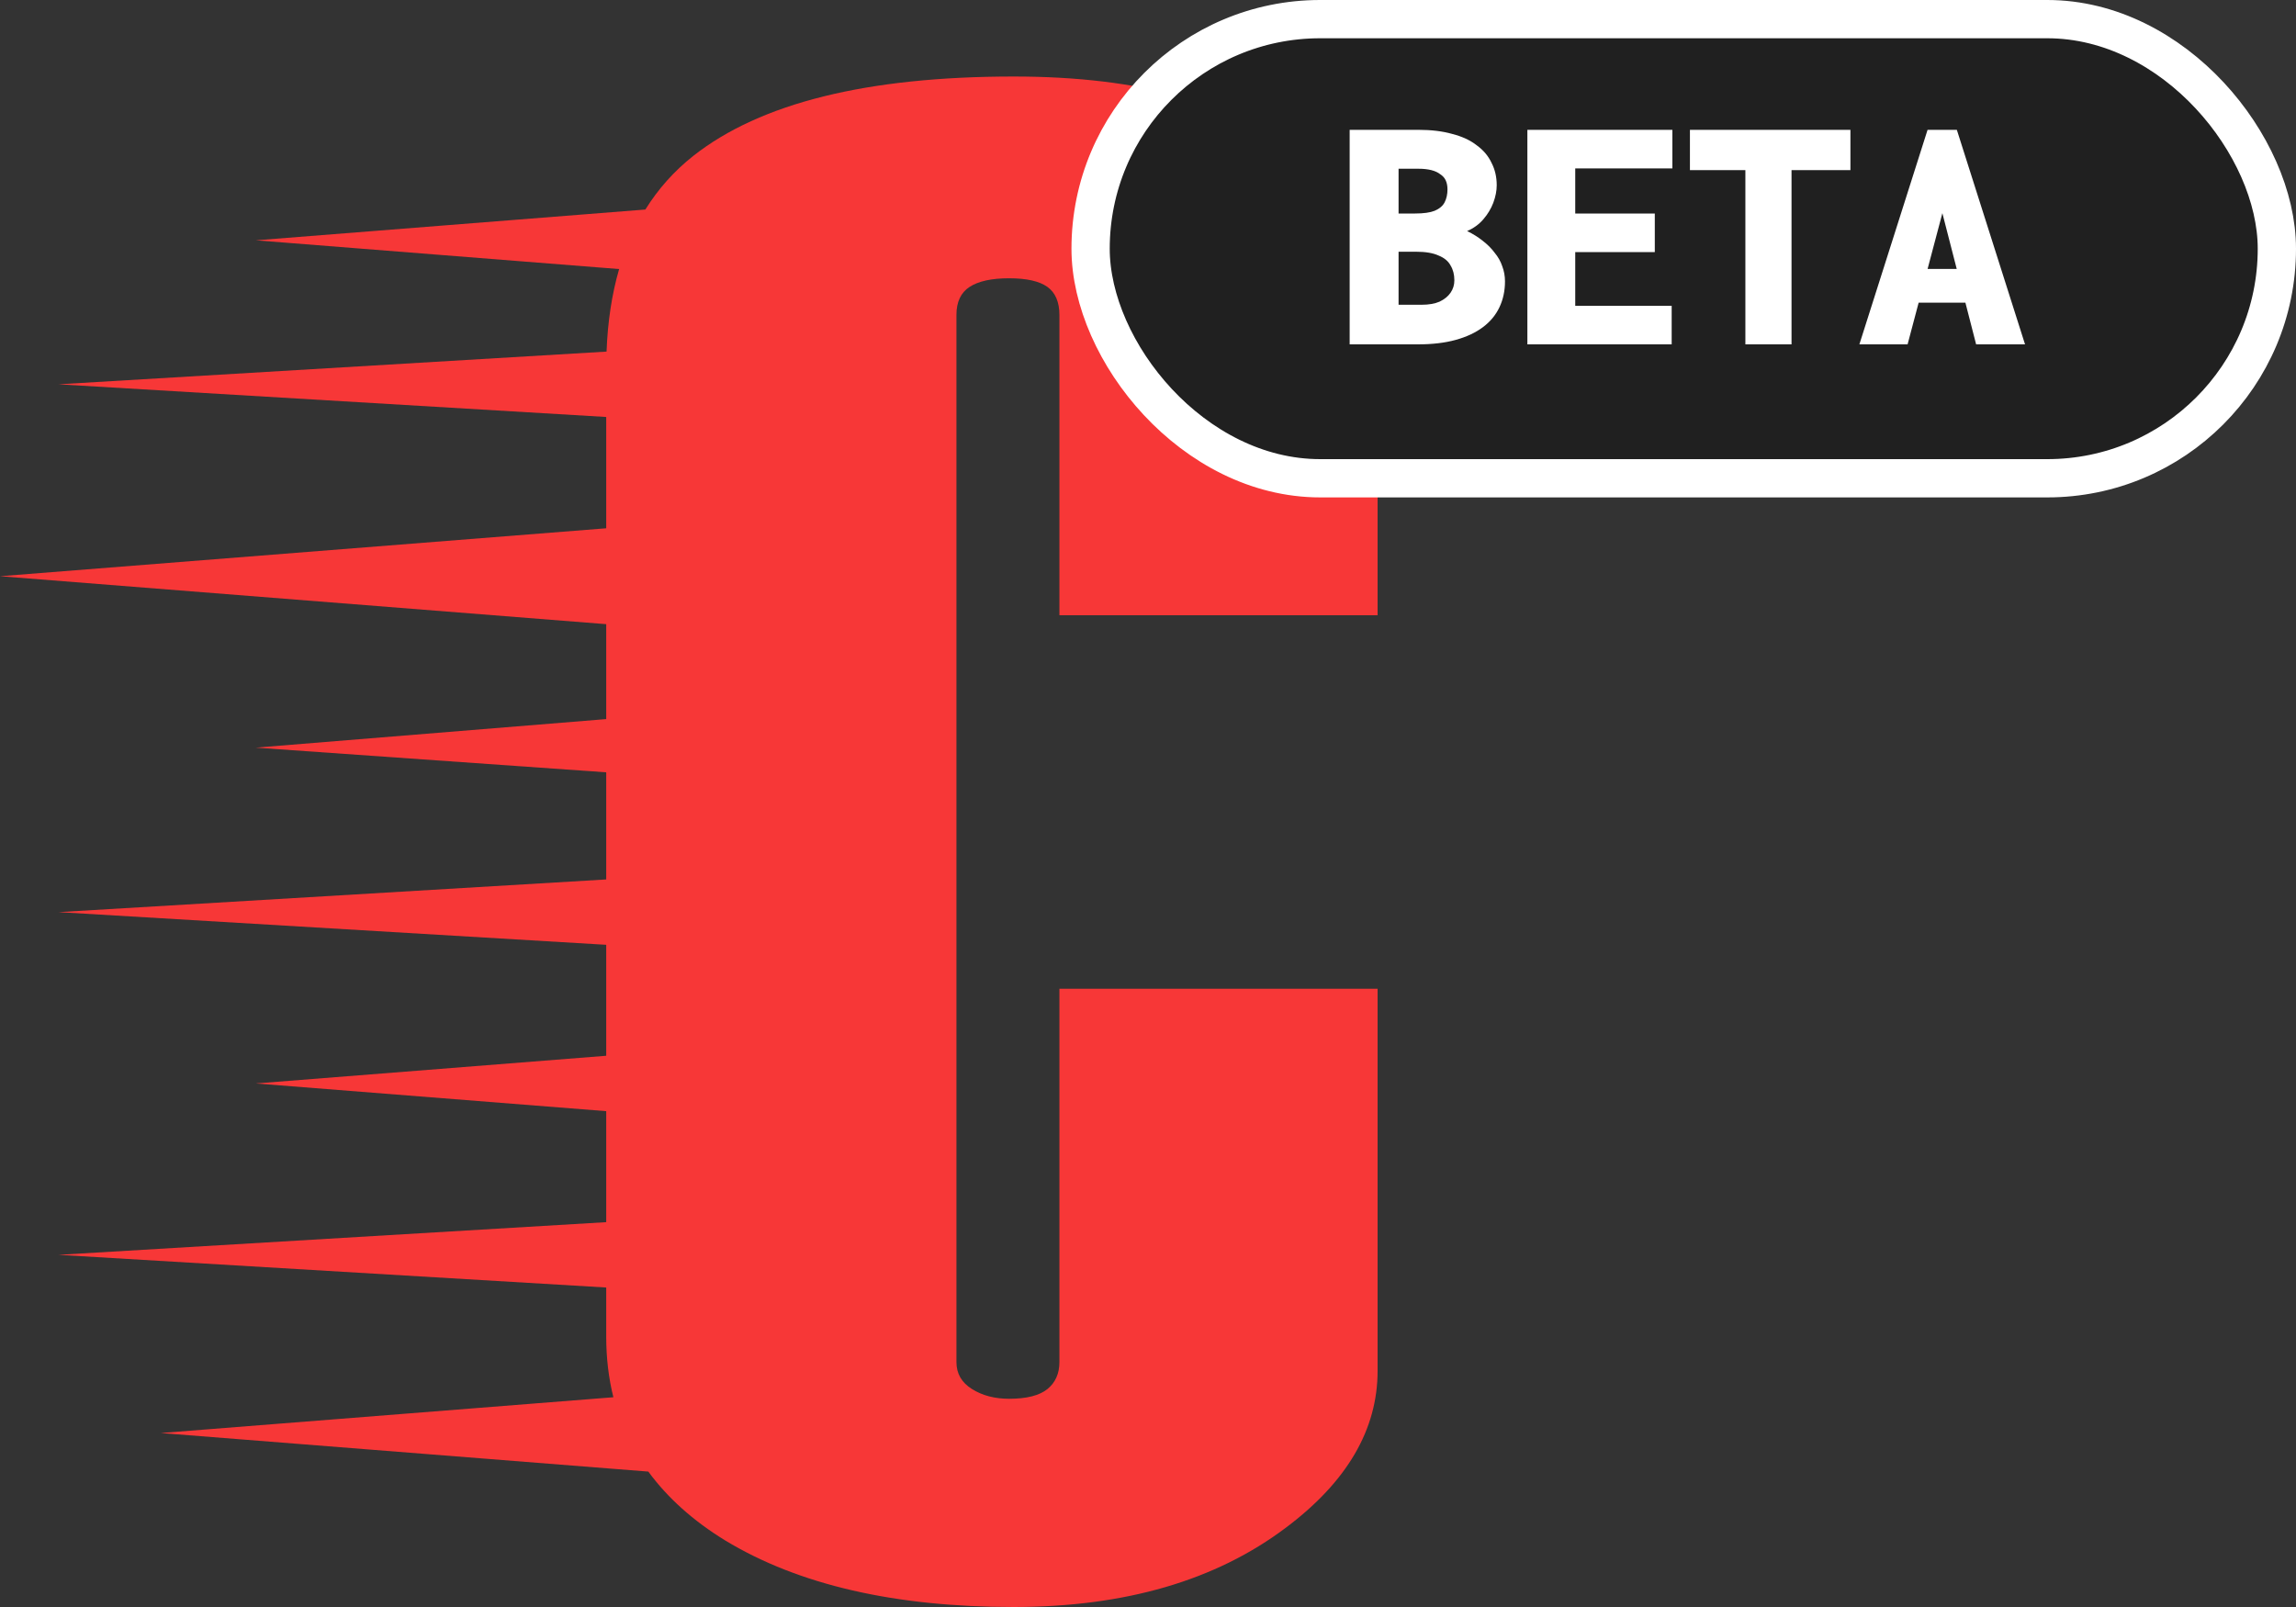 <svg width="60" height="42" viewBox="0 0 60 42" fill="none" xmlns="http://www.w3.org/2000/svg">
<rect x="0" y="0" width="60" height="42" fill="#333333" stroke="none"/>
<path d="M33.907 4.076C32.272 2.692 29.799 2 26.49 2C22.662 2 19.87 2.692 18.115 4.076C17.615 4.472 17.199 4.939 16.865 5.476L6.686 6.281L16.179 7.032C15.991 7.682 15.88 8.401 15.851 9.189L1.528 10.044L15.842 10.898V13.807L0 15.06L15.842 16.313V18.794L6.685 19.54L15.842 20.185V22.985L1.528 23.839L15.842 24.693V27.593L6.685 28.317L15.842 29.041V31.942L1.528 32.796L15.842 33.65V34.931C15.842 35.491 15.905 36.02 16.029 36.518L4.202 37.453L16.942 38.461C17.442 39.143 18.11 39.745 18.952 40.261C20.867 41.421 23.379 42 26.489 42C29.399 42 31.772 41.308 33.607 39.924C35.202 38.727 36 37.363 36 35.828V25.841H27.685V35.598C27.685 35.9 27.58 36.134 27.372 36.304C27.163 36.473 26.829 36.558 26.37 36.558C25.994 36.558 25.671 36.473 25.401 36.304C25.13 36.135 24.994 35.901 24.994 35.6V8.23C24.994 7.892 25.107 7.649 25.338 7.498C25.568 7.349 25.912 7.273 26.37 7.273C26.829 7.273 27.163 7.349 27.372 7.499C27.58 7.649 27.685 7.894 27.685 8.232V16.08H36V8.955C36 6.899 35.302 5.271 33.906 4.074L33.907 4.076Z" fill="#F73737"/>
<rect x="28.5" y="0.5" width="31" height="12" rx="6" fill="#202020"/>
<path d="M35.27 9V3.393H37.061C37.403 3.393 37.7 3.429 37.952 3.501C38.21 3.567 38.423 3.666 38.591 3.798C38.765 3.924 38.894 4.077 38.978 4.257C39.068 4.431 39.113 4.626 39.113 4.842C39.113 4.986 39.083 5.139 39.023 5.301C38.963 5.457 38.876 5.601 38.762 5.733C38.648 5.865 38.507 5.967 38.339 6.039C38.489 6.111 38.624 6.195 38.744 6.291C38.87 6.387 38.975 6.492 39.059 6.606C39.149 6.714 39.215 6.831 39.257 6.957C39.305 7.083 39.329 7.215 39.329 7.353C39.329 7.599 39.281 7.824 39.185 8.028C39.089 8.232 38.945 8.406 38.753 8.55C38.561 8.694 38.324 8.805 38.042 8.883C37.76 8.961 37.43 9 37.052 9H35.27ZM36.548 7.965H37.151C37.337 7.965 37.493 7.938 37.619 7.884C37.745 7.824 37.841 7.746 37.907 7.65C37.973 7.554 38.006 7.446 38.006 7.326C38.006 7.176 37.973 7.047 37.907 6.939C37.847 6.825 37.742 6.738 37.592 6.678C37.448 6.612 37.253 6.579 37.007 6.579H36.548V7.965ZM36.548 5.58H36.98C37.202 5.58 37.373 5.556 37.493 5.508C37.619 5.454 37.706 5.379 37.754 5.283C37.802 5.187 37.826 5.076 37.826 4.95C37.826 4.86 37.811 4.782 37.781 4.716C37.751 4.65 37.703 4.596 37.637 4.554C37.577 4.506 37.499 4.47 37.403 4.446C37.307 4.422 37.196 4.41 37.07 4.41H36.548V5.58ZM39.914 9V3.393H43.703V4.401H41.165V5.58H43.244V6.588H41.165V7.992H43.685V9H39.914ZM45.611 9V4.446H44.162V3.393H48.356V4.446H46.817V9H45.611ZM51.857 7.911H49.562L49.715 7.029H51.677L51.857 7.911ZM50.759 5.571L49.85 9H48.59L50.372 3.393H51.137L52.919 9H51.641L50.759 5.571Z" fill="white"/>
<rect x="28.5" y="0.5" width="31" height="12" rx="6" stroke="white"/>
</svg>
